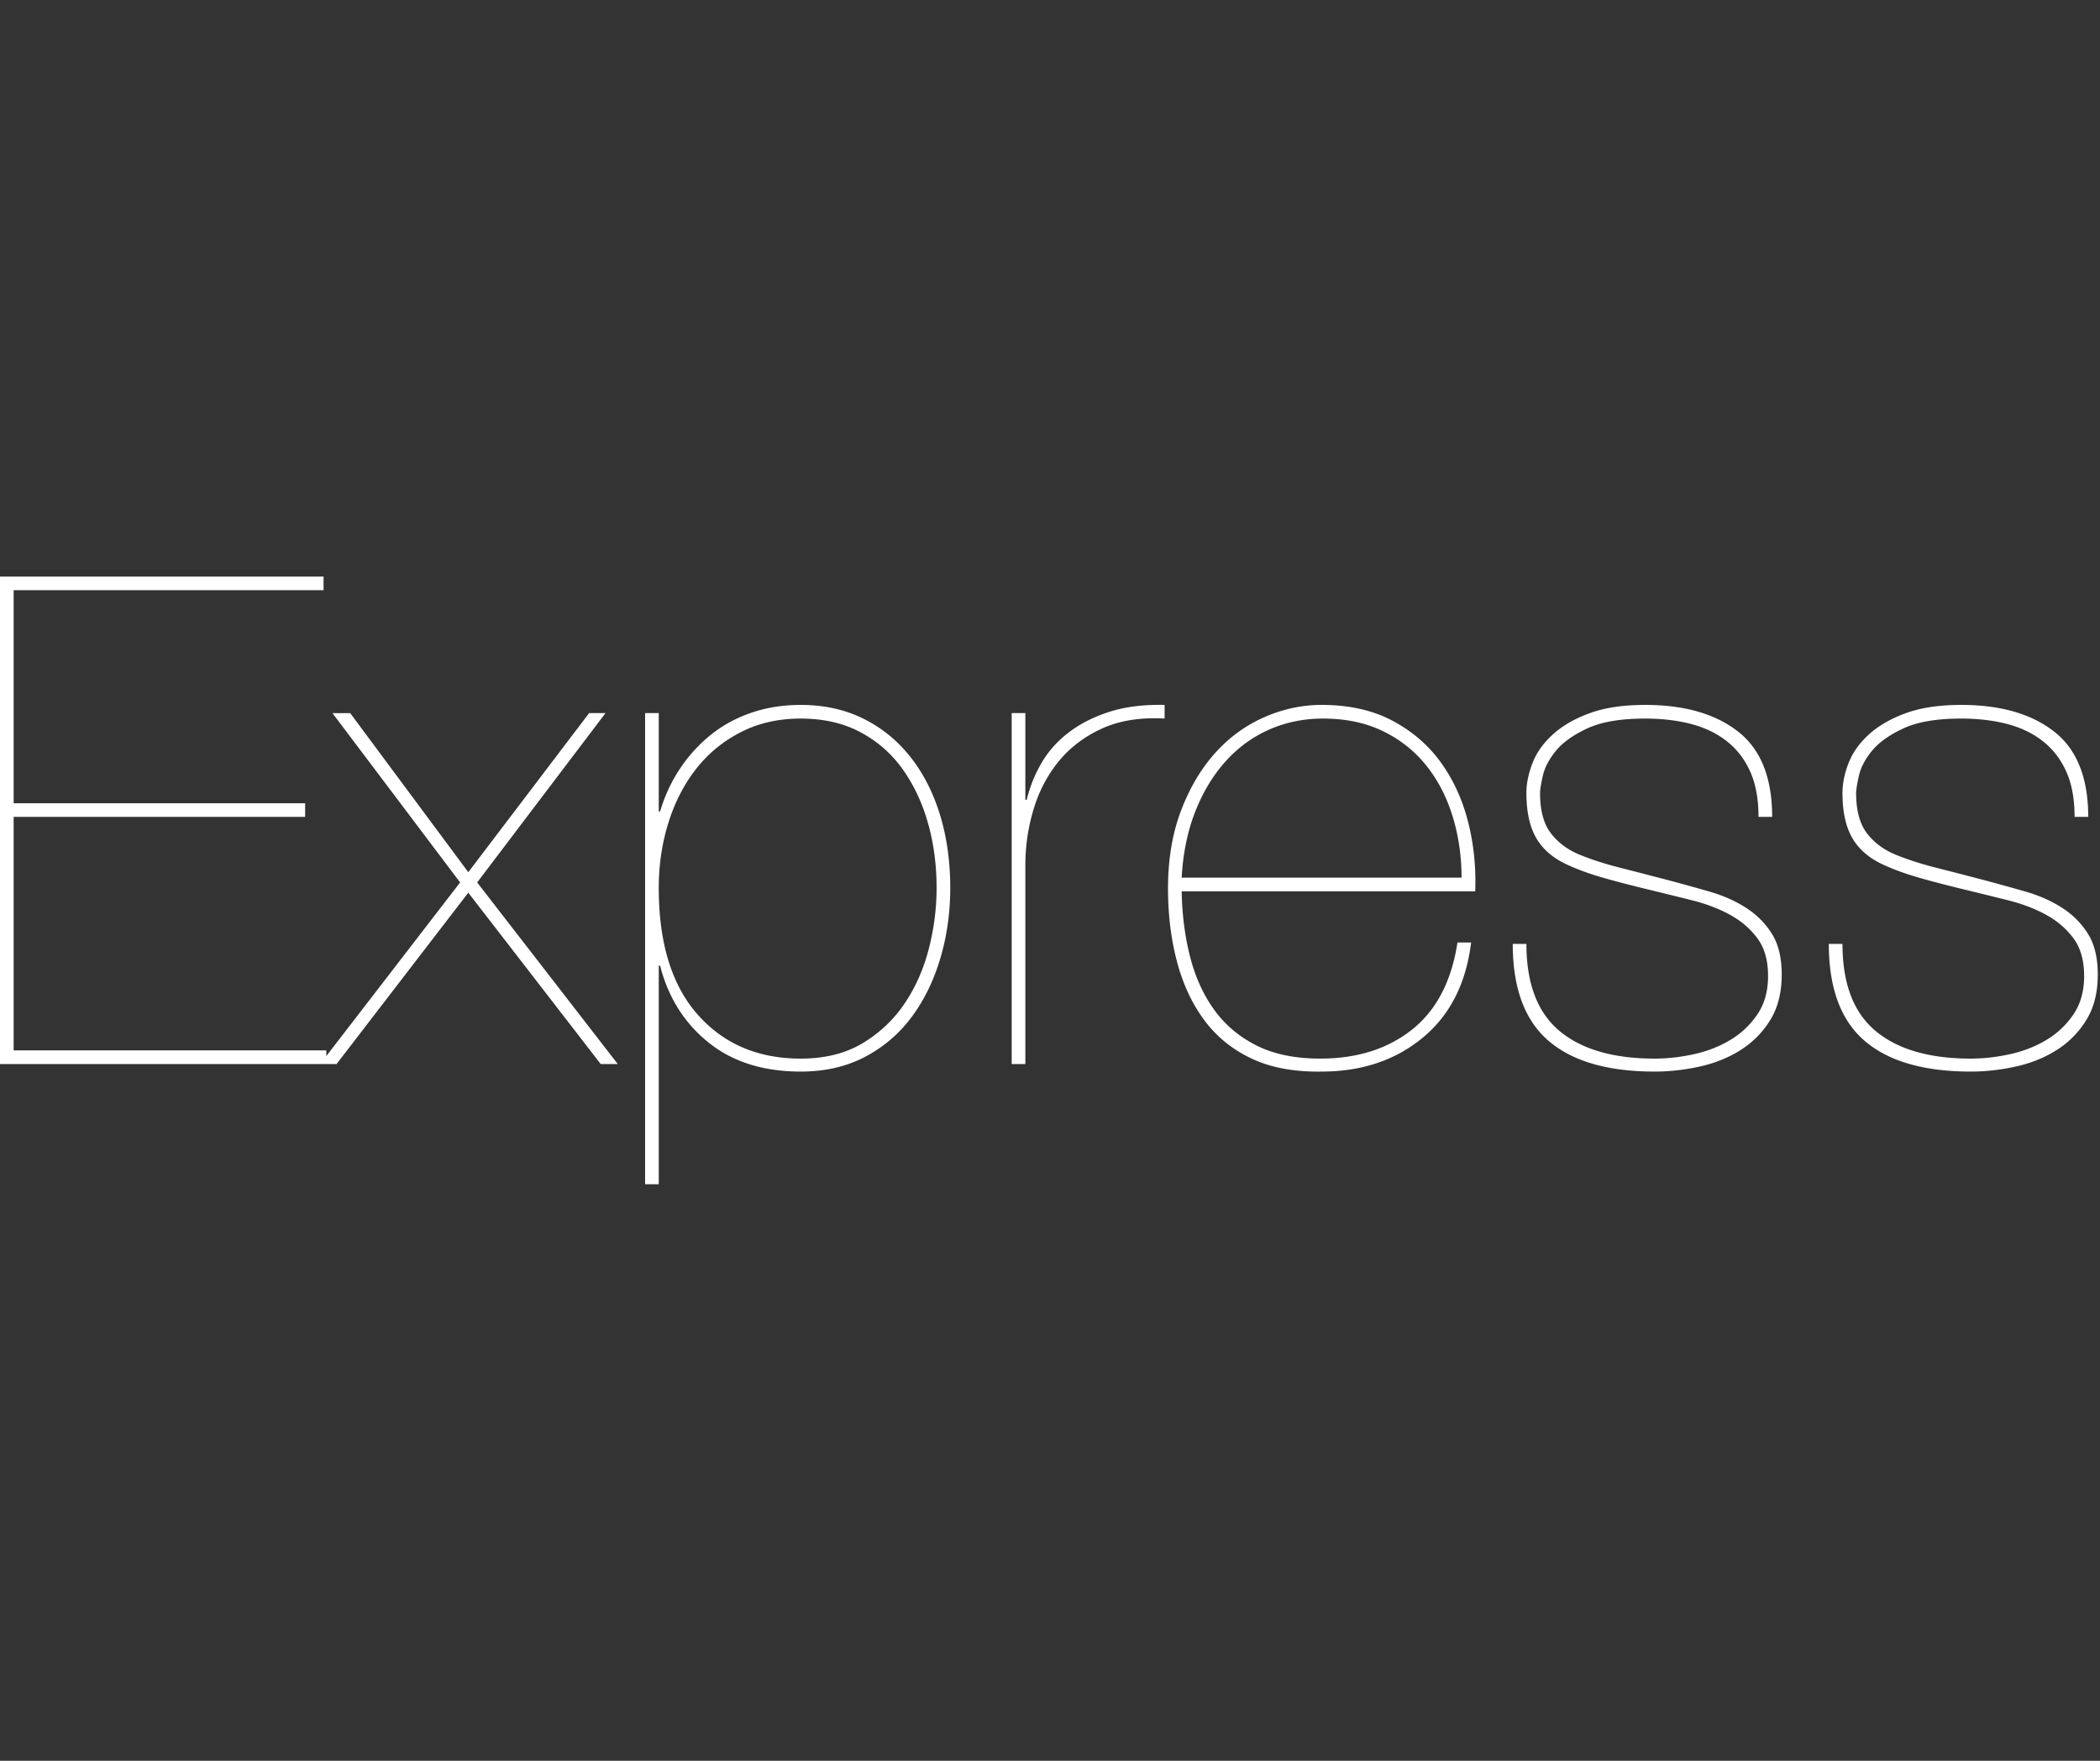 <svg xmlns="http://www.w3.org/2000/svg" xmlns:xlink="http://www.w3.org/1999/xlink" version="1.1" width="940" height="788" viewBox="0 0 940 788" xml:space="preserve">
<rect x="0" y="0" width="940" height="788" fill="#333333" stroke="none"/>
<desc>Created with Fabric.js 3.5.0</desc>
<defs>
</defs>
<rect x="0" y="0" width="100%" height="100%" fill="rgba(255,255,255,0)"/>
<g transform="matrix(1.834 0 0 1.834 469.504 394)" id="778588">
<path style="stroke: none; stroke-width: 0; stroke-dasharray: none; stroke-linecap: butt; stroke-dashoffset: 0; stroke-linejoin: miter; stroke-miterlimit: 4; is-custom-font: none; font-file-url: none; fill: rgb(255,255,255); fill-rule: nonzero; opacity: 1;" vector-effect="non-scaling-stroke" transform=" translate(-256, -74.142)" d="M 3.332 115.629 V 58.648 h 71.144 v -3.333 H 3.332 V 3.332 h 75.642 V 0 H 0 v 118.961 h 79.64 v -3.332 H 3.333 z m 140.455 -82.307 l -29.49 38.821 l -28.825 -38.82 H 81.14 l 31.157 41.32 L 78.14 118.96 h 3.999 l 32.156 -41.82 l 32.323 41.82 h 4.165 l -34.322 -44.319 l 31.323 -41.32 h -3.998 z m 16.994 114.963 V 94.97 h 0.333 c 2 7.775 5.943 14.023 11.83 18.744 c 5.887 4.72 13.384 7.081 22.492 7.081 c 5.887 0 11.108 -1.194 15.662 -3.582 s 8.358 -5.637 11.413 -9.747 c 3.054 -4.11 5.387 -8.886 6.998 -14.329 c 1.61 -5.442 2.416 -11.163 2.416 -17.16 c 0 -6.443 -0.834 -12.386 -2.5 -17.828 c -1.666 -5.443 -4.082 -10.164 -7.247 -14.162 c -3.166 -3.999 -6.998 -7.11 -11.497 -9.33 c -4.498 -2.222 -9.58 -3.333 -15.245 -3.333 c -4.332 0 -8.358 0.639 -12.079 1.916 c -3.721 1.278 -7.025 3.082 -9.913 5.415 a 36.674 36.674 0 0 0 -7.498 8.247 c -2.11 3.166 -3.721 6.637 -4.832 10.414 h -0.333 V 33.322 h -3.332 v 114.963 h 3.332 z m 34.655 -30.657 c -10.44 0 -18.827 -3.582 -25.158 -10.746 c -6.331 -7.164 -9.497 -17.467 -9.497 -30.907 c 0 -5.554 0.778 -10.83 2.333 -15.828 c 1.555 -4.998 3.804 -9.386 6.747 -13.162 c 2.944 -3.777 6.582 -6.776 10.913 -8.997 c 4.332 -2.222 9.22 -3.333 14.662 -3.333 c 5.554 0 10.414 1.111 14.579 3.333 c 4.165 2.221 7.609 5.248 10.33 9.08 s 4.776 8.22 6.165 13.162 c 1.388 4.943 2.082 10.191 2.082 15.745 c 0 4.999 -0.638 9.97 -1.916 14.912 c -1.277 4.943 -3.249 9.386 -5.915 13.33 c -2.665 3.942 -6.08 7.163 -10.246 9.663 c -4.166 2.499 -9.192 3.748 -15.079 3.748 z m 54.816 1.333 V 70.477 c 0 -4.665 0.666 -9.22 2 -13.662 c 1.332 -4.443 3.387 -8.359 6.164 -11.746 c 2.777 -3.388 6.303 -6.054 10.58 -7.998 c 4.276 -1.944 9.358 -2.749 15.245 -2.416 v -3.332 c -5.11 -0.11 -9.58 0.444 -13.412 1.666 c -3.833 1.222 -7.137 2.888 -9.914 4.999 c -2.777 2.11 -4.998 4.581 -6.664 7.414 a 33.15 33.15 0 0 0 -3.666 9.08 h -0.333 v -21.16 h -3.332 v 85.64 h 3.332 z m 38.154 -42.153 h 71.643 c 0.223 -5.887 -0.36 -11.551 -1.749 -16.994 c -1.388 -5.443 -3.61 -10.275 -6.664 -14.495 c -3.055 -4.221 -6.998 -7.609 -11.83 -10.164 c -4.832 -2.555 -10.58 -3.832 -17.244 -3.832 c -4.777 0 -9.442 1 -13.996 3 c -4.554 1.999 -8.553 4.914 -11.996 8.746 c -3.443 3.832 -6.22 8.525 -8.33 14.08 c -2.11 5.553 -3.166 11.884 -3.166 18.993 c 0 6.331 0.722 12.246 2.166 17.744 c 1.444 5.498 3.665 10.275 6.664 14.329 c 3 4.054 6.86 7.192 11.58 9.413 c 4.72 2.222 10.413 3.277 17.078 3.166 c 9.774 0 17.994 -2.75 24.658 -8.247 c 6.665 -5.499 10.608 -13.246 11.83 -23.243 h -3.332 c -1.444 9.442 -5.138 16.523 -11.08 21.243 c -5.943 4.721 -13.412 7.081 -22.41 7.081 c -6.109 0 -11.274 -1.055 -15.495 -3.165 c -4.22 -2.11 -7.664 -4.999 -10.33 -8.664 c -2.665 -3.666 -4.637 -7.97 -5.914 -12.913 c -1.278 -4.942 -1.972 -10.302 -2.083 -16.078 z m 68.311 -3.332 h -68.31 c 0.332 -5.998 1.443 -11.385 3.331 -16.161 c 1.889 -4.777 4.36 -8.859 7.415 -12.246 c 3.054 -3.388 6.609 -5.97 10.663 -7.748 c 4.054 -1.777 8.414 -2.666 13.079 -2.666 c 5.554 0 10.44 1.028 14.662 3.083 c 4.22 2.055 7.747 4.86 10.58 8.414 c 2.832 3.554 4.97 7.692 6.414 12.412 c 1.444 4.721 2.166 9.692 2.166 14.912 z m 72.477 -14.828 h 3.332 c 0 -9.553 -2.777 -16.495 -8.33 -20.827 c -5.555 -4.332 -13.108 -6.498 -22.66 -6.498 c -5.332 0 -9.83 0.667 -13.496 2 c -3.665 1.332 -6.664 3.054 -8.997 5.164 c -2.332 2.11 -3.998 4.443 -4.998 6.998 c -1 2.555 -1.5 4.999 -1.5 7.331 c 0 4.665 0.833 8.386 2.5 11.163 c 1.666 2.777 4.276 4.943 7.83 6.498 c 2.444 1.11 5.22 2.11 8.331 3 c 3.11 0.888 6.72 1.832 10.83 2.831 c 3.665 0.89 7.275 1.778 10.83 2.666 c 3.554 0.889 6.692 2.083 9.413 3.582 c 2.722 1.5 4.943 3.416 6.665 5.749 c 1.721 2.332 2.582 5.387 2.582 9.163 c 0 3.666 -0.86 6.776 -2.582 9.33 a 20.815 20.815 0 0 1 -6.581 6.249 c -2.666 1.61 -5.638 2.776 -8.914 3.498 c -3.277 0.722 -6.47 1.083 -9.58 1.083 c -10.108 0 -17.856 -2.249 -23.243 -6.747 c -5.387 -4.499 -8.08 -11.58 -8.08 -21.244 h -3.333 c 0 10.775 2.916 18.661 8.747 23.66 c 5.832 4.998 14.468 7.497 25.909 7.497 c 3.665 0 7.358 -0.417 11.08 -1.25 c 3.72 -0.833 7.053 -2.193 9.996 -4.082 a 22.592 22.592 0 0 0 7.164 -7.33 c 1.833 -3 2.75 -6.665 2.75 -10.997 c 0 -4.11 -0.806 -7.442 -2.416 -9.997 c -1.611 -2.554 -3.721 -4.665 -6.332 -6.331 c -2.61 -1.666 -5.553 -2.971 -8.83 -3.915 a 516.08 516.08 0 0 0 -9.914 -2.75 a 1726.675 1726.675 0 0 0 -12.246 -3.165 c -3.498 -0.889 -6.747 -1.944 -9.746 -3.166 c -2.888 -1.222 -5.193 -2.971 -6.915 -5.248 c -1.722 -2.277 -2.582 -5.526 -2.582 -9.747 c 0 -0.777 0.222 -2.166 0.666 -4.165 c 0.444 -2 1.5 -4.027 3.166 -6.082 c 1.666 -2.054 4.22 -3.887 7.664 -5.498 c 3.443 -1.61 8.164 -2.416 14.162 -2.416 c 4.11 0 7.858 0.445 11.246 1.333 c 3.388 0.889 6.304 2.305 8.747 4.249 c 2.444 1.944 4.332 4.415 5.665 7.414 c 1.333 3 2 6.665 2 10.997 z m 77.141 0 h 3.332 c 0 -9.553 -2.776 -16.495 -8.33 -20.827 c -5.554 -4.332 -13.107 -6.498 -22.66 -6.498 c -5.331 0 -9.83 0.667 -13.495 2 c -3.666 1.332 -6.665 3.054 -8.997 5.164 c -2.333 2.11 -3.999 4.443 -4.999 6.998 c -1 2.555 -1.499 4.999 -1.499 7.331 c 0 4.665 0.833 8.386 2.5 11.163 c 1.665 2.777 4.276 4.943 7.83 6.498 c 2.444 1.11 5.22 2.11 8.33 3 c 3.11 0.888 6.72 1.832 10.83 2.831 c 3.666 0.89 7.276 1.778 10.83 2.666 c 3.555 0.889 6.692 2.083 9.414 3.582 c 2.721 1.5 4.943 3.416 6.664 5.749 c 1.722 2.332 2.583 5.387 2.583 9.163 c 0 3.666 -0.861 6.776 -2.583 9.33 a 20.815 20.815 0 0 1 -6.58 6.249 c -2.667 1.61 -5.638 2.776 -8.915 3.498 c -3.276 0.722 -6.47 1.083 -9.58 1.083 c -10.108 0 -17.855 -2.249 -23.242 -6.747 c -5.388 -4.499 -8.081 -11.58 -8.081 -21.244 h -3.332 c 0 10.775 2.915 18.661 8.747 23.66 c 5.831 4.998 14.467 7.497 25.908 7.497 c 3.666 0 7.359 -0.417 11.08 -1.25 c 3.72 -0.833 7.053 -2.193 9.997 -4.082 a 22.592 22.592 0 0 0 7.164 -7.33 c 1.833 -3 2.749 -6.665 2.749 -10.997 c 0 -4.11 -0.805 -7.442 -2.416 -9.997 c -1.61 -2.554 -3.72 -4.665 -6.331 -6.331 c -2.61 -1.666 -5.554 -2.971 -8.83 -3.915 a 516.071 516.071 0 0 0 -9.914 -2.75 a 1726.65 1726.65 0 0 0 -12.246 -3.165 c -3.499 -0.889 -6.748 -1.944 -9.747 -3.166 c -2.888 -1.222 -5.193 -2.971 -6.914 -5.248 c -1.722 -2.277 -2.583 -5.526 -2.583 -9.747 c 0 -0.777 0.222 -2.166 0.667 -4.165 c 0.444 -2 1.5 -4.027 3.165 -6.082 c 1.666 -2.054 4.221 -3.887 7.664 -5.498 c 3.444 -1.61 8.164 -2.416 14.163 -2.416 c 4.11 0 7.858 0.445 11.246 1.333 c 3.388 0.889 6.303 2.305 8.747 4.249 c 2.444 1.944 4.332 4.415 5.665 7.414 c 1.333 3 2 6.665 2 10.997 z" stroke-linecap="round"/>
</g>
</svg>